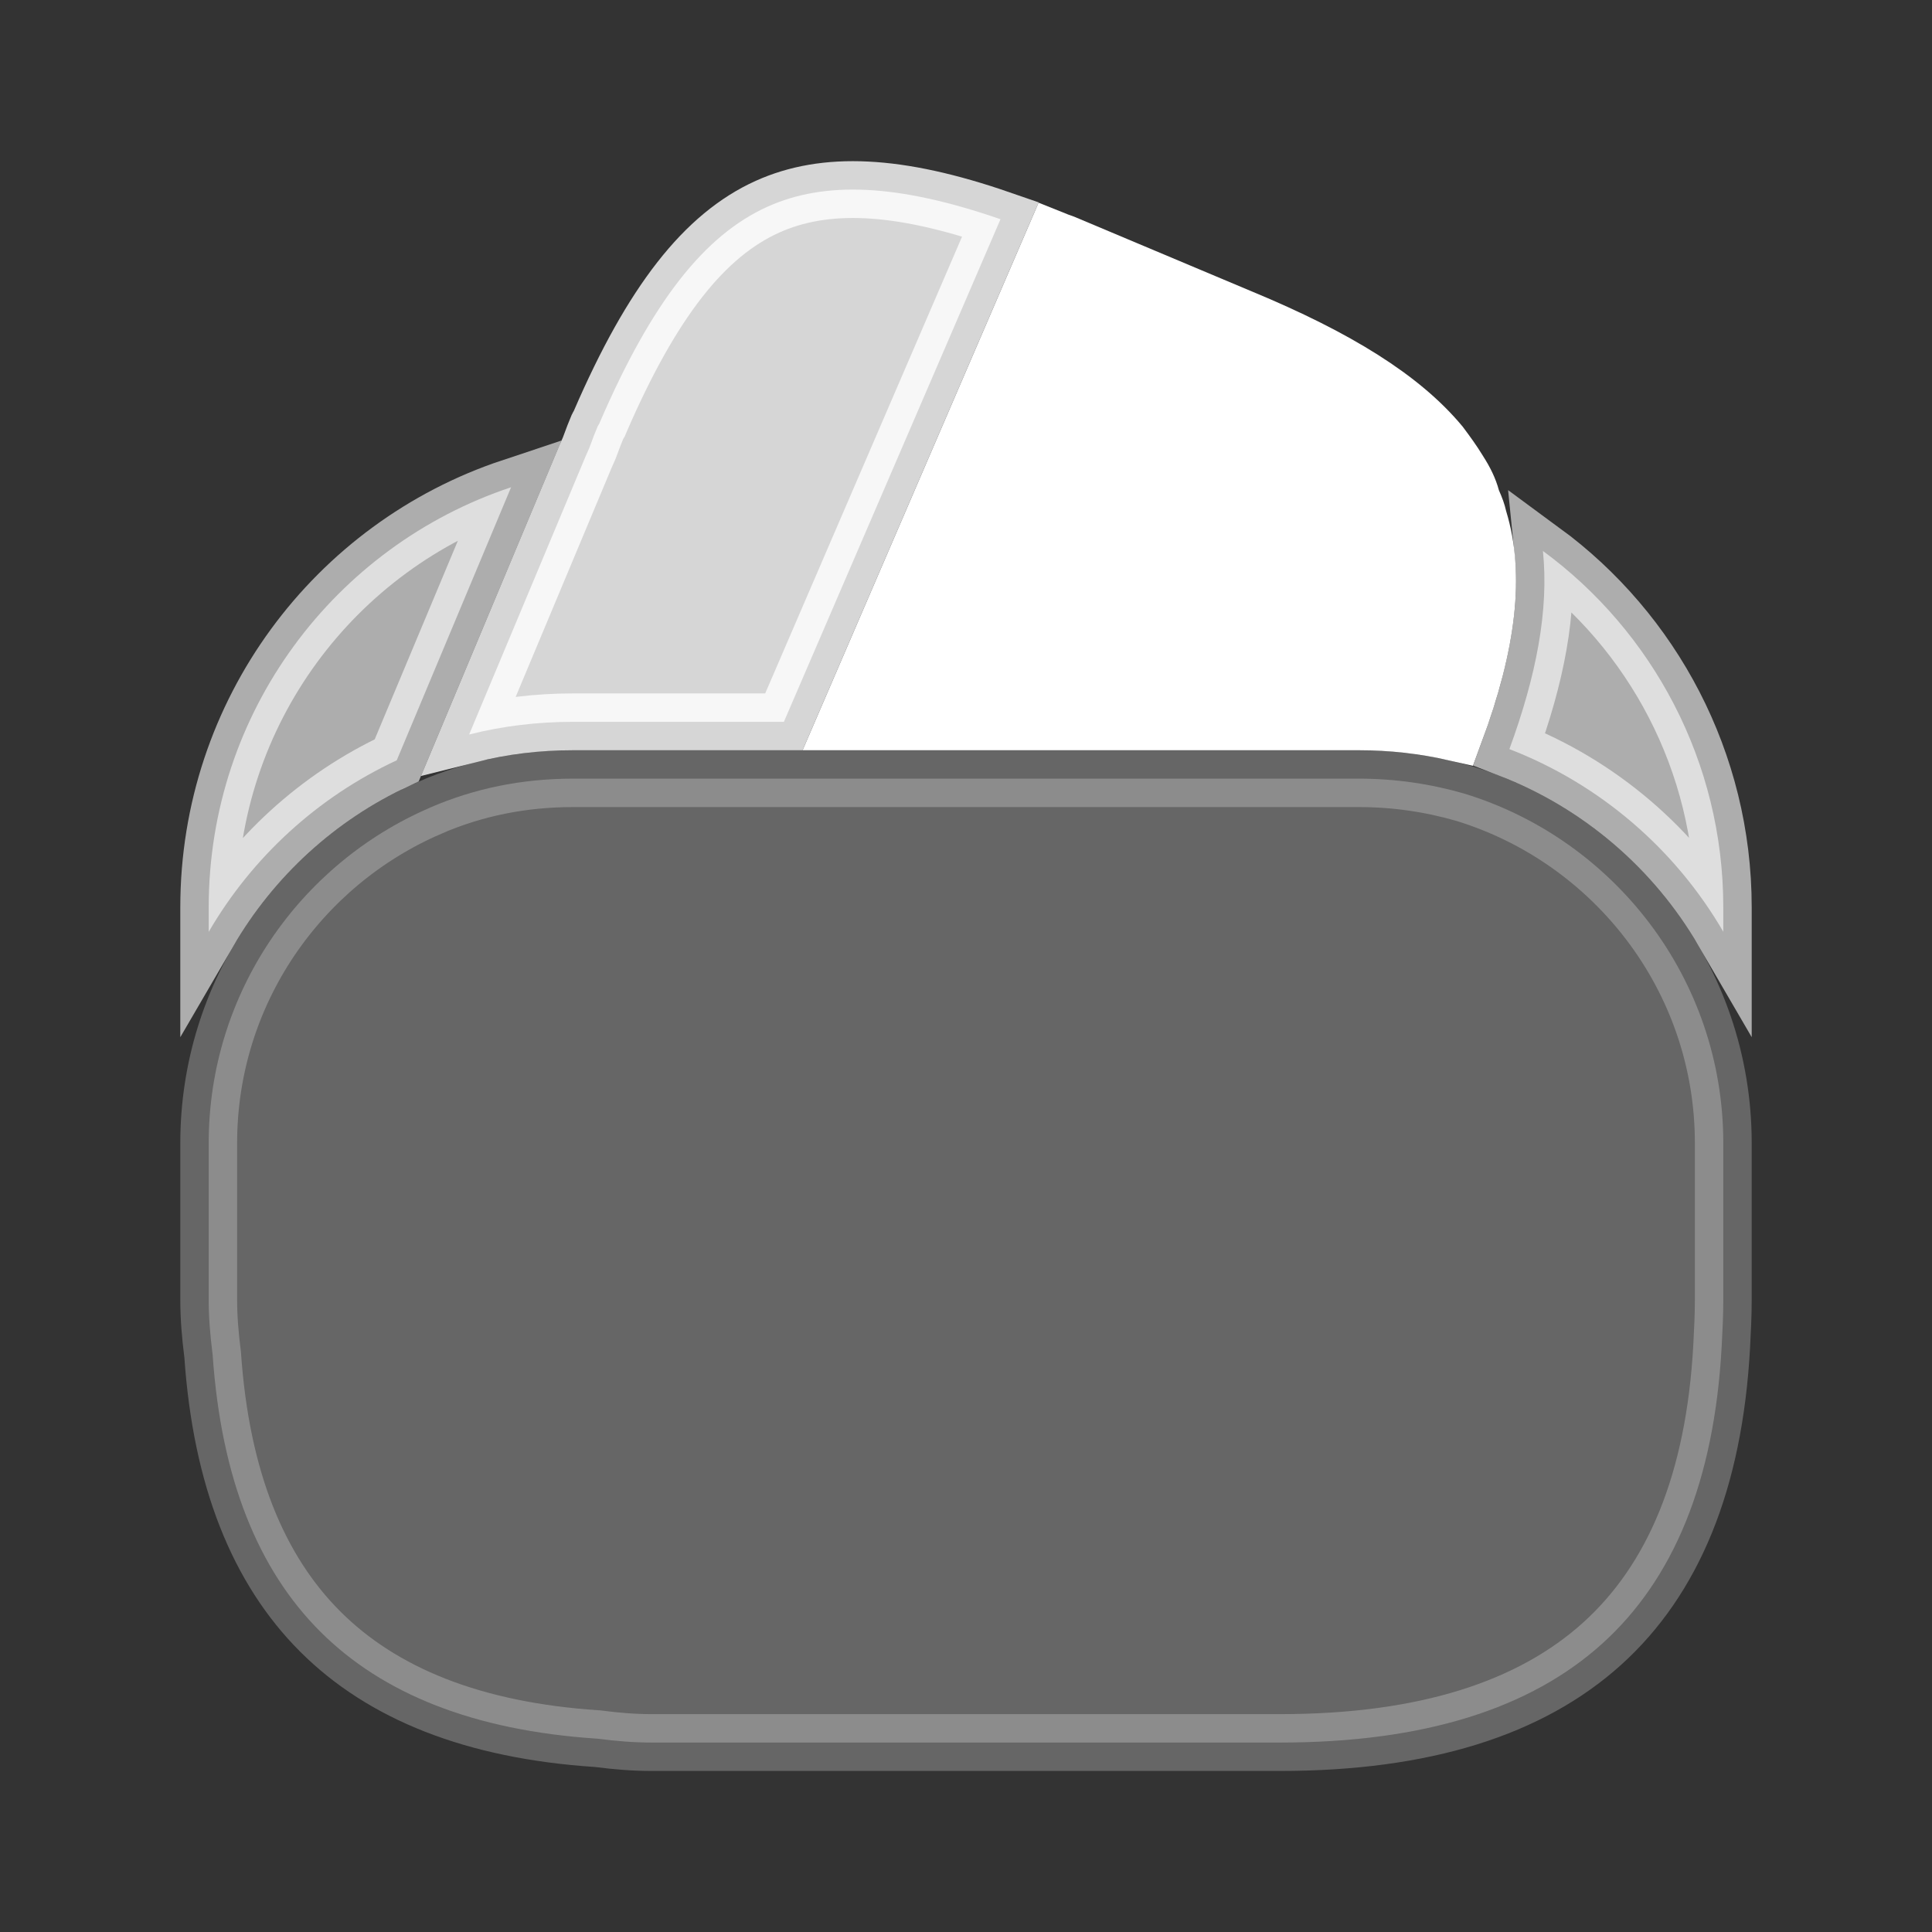 <svg width="34" height="34" viewBox="0 0 34 34" fill="none" xmlns="http://www.w3.org/2000/svg">
<rect x="0" y="0" width="34" height="34" fill="#333333" stroke="none"/>
<g id="vuesax/bulk/wallet">
<g id="Group">
<path id="Vector" opacity="0.8" d="M10.359 7.91L10.365 7.896L10.371 7.882L10.452 7.666C10.48 7.6 10.495 7.562 10.504 7.538C10.515 7.51 10.519 7.499 10.53 7.482L10.547 7.454L10.56 7.423C11.475 5.306 12.399 4.137 13.506 3.638C14.516 3.183 15.797 3.232 17.607 3.858L13.795 12.703H10.087C9.456 12.703 8.845 12.777 8.256 12.926L10.305 8.032L10.359 7.91Z" fill="white" stroke="white"/>
<path id="Vector_2" d="M23.913 12.703H14.884L18.543 4.213C18.6 4.236 18.66 4.258 18.721 4.279L21.835 5.589L21.835 5.589L21.838 5.59C23.549 6.3 24.675 7.01 25.348 7.818C25.47 7.981 25.57 8.119 25.669 8.28L25.669 8.28L25.674 8.289C25.784 8.459 25.856 8.61 25.895 8.756L25.905 8.794L25.921 8.83C25.971 8.942 25.999 9.021 26.018 9.104L26.022 9.123L26.028 9.142C26.321 10.101 26.194 11.305 25.605 12.892C25.06 12.768 24.496 12.703 23.913 12.703Z" fill="white" stroke="white"/>
<path id="Vector_3" opacity="0.25" d="M10.534 30.6L10.518 30.598L10.502 30.597C8.331 30.453 6.731 29.806 5.637 28.714C4.543 27.622 3.893 26.022 3.743 23.85L3.742 23.837L3.74 23.823C3.699 23.494 3.673 23.191 3.673 22.879V20.116C3.673 17.476 5.276 15.201 7.565 14.215L7.565 14.214C8.35 13.874 9.189 13.703 10.087 13.703H23.913C24.558 13.703 25.176 13.795 25.768 13.966C28.397 14.769 30.327 17.215 30.327 20.116V22.879C30.327 23.147 30.313 23.418 30.299 23.688C30.169 26.081 29.443 27.801 28.192 28.929C26.936 30.061 25.073 30.666 22.525 30.666H11.475C11.148 30.666 10.845 30.64 10.534 30.6Z" fill="white" stroke="white"/>
<path id="Vector_4" opacity="0.6" d="M6.982 13.38C5.594 14.024 4.438 15.084 3.673 16.399V15.966C3.673 12.527 5.897 9.606 8.994 8.575L6.982 13.38Z" fill="white" stroke="white"/>
<path id="Vector_5" opacity="0.6" d="M30.327 15.966V16.397C29.479 14.938 28.15 13.796 26.563 13.183C27.037 11.891 27.26 10.735 27.153 9.696C29.08 11.111 30.327 13.406 30.327 15.966Z" fill="white" stroke="white"/>
</g>
</g>
</svg>
